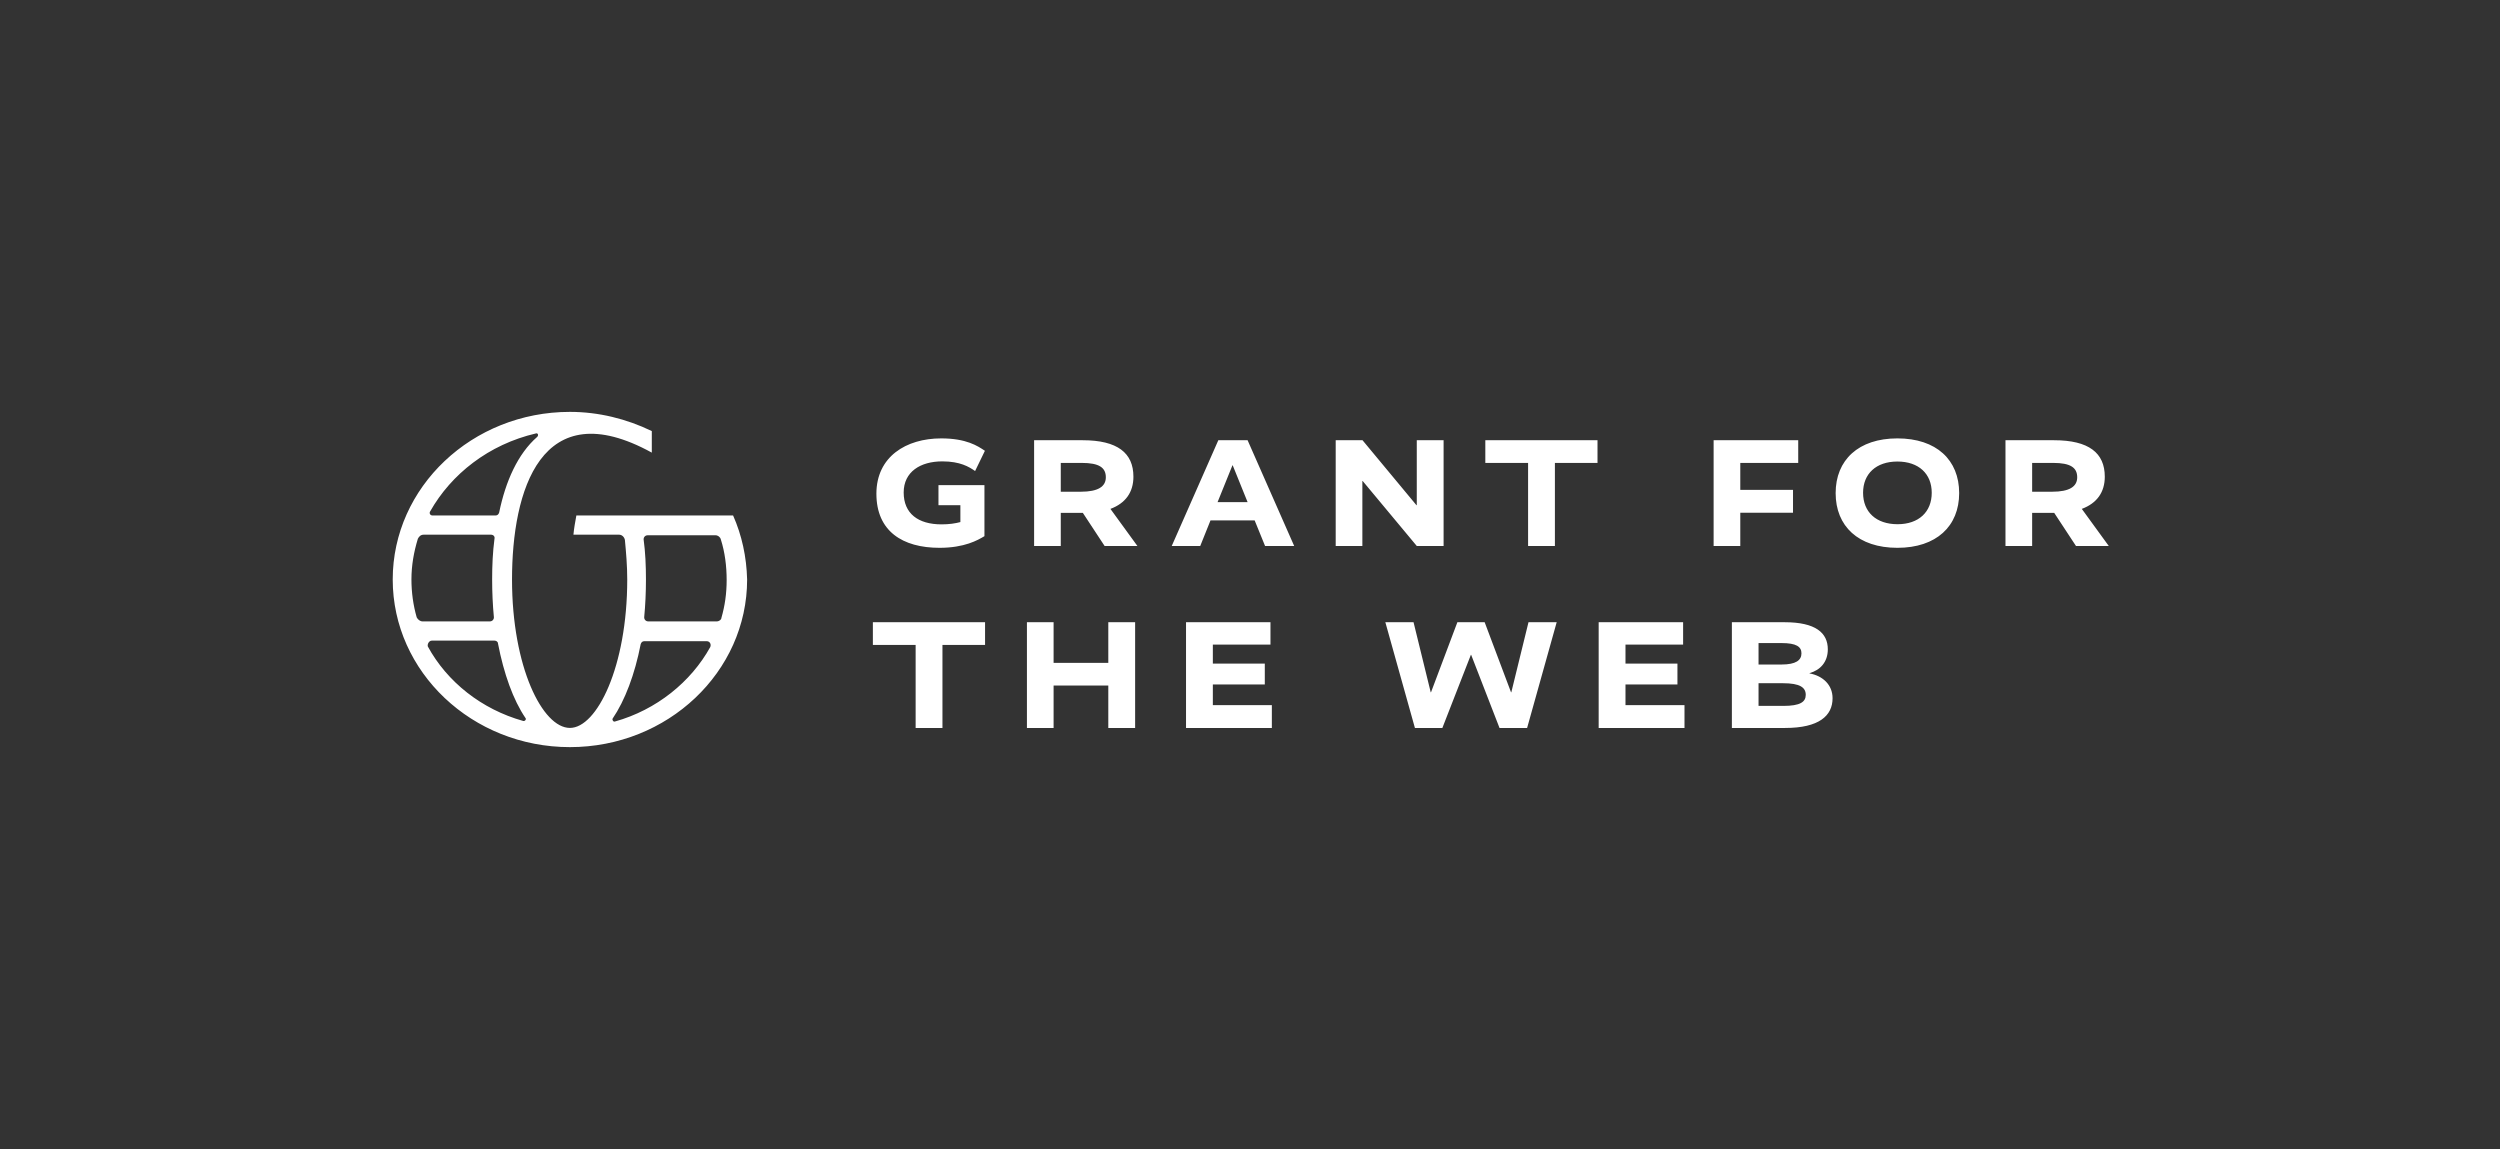 <svg width="261" height="120" viewBox="0 0 261 120" fill="none" xmlns="http://www.w3.org/2000/svg">
<rect x="0" y="0" width="261" height="120" fill="#333333" stroke="none"/>
<path fill-rule="evenodd" clip-rule="evenodd" d="M60.172 53.816H76.535C77.451 55.882 77.939 58.13 78 60.5C78 70.162 69.696 78 59.5 78C49.304 78 41 70.162 41 60.5C41 50.839 49.304 43 59.5 43C62.492 43 65.422 43.729 68.048 45.005V47.254C56.447 40.873 53.455 51.264 53.455 60.5C53.455 69.615 56.63 75.995 59.5 75.995C62.309 75.995 65.484 69.615 65.484 60.5C65.484 59.042 65.361 57.644 65.239 56.368C65.178 56.064 64.934 55.821 64.629 55.821H59.866C59.927 55.153 60.05 54.484 60.172 53.816ZM52.112 53.512C52.784 50.231 54.066 47.375 56.081 45.613C56.264 45.431 56.142 45.188 55.959 45.248C51.013 46.403 47.106 49.502 44.908 53.391C44.785 53.573 44.908 53.816 45.152 53.816H51.746C51.929 53.816 52.051 53.694 52.112 53.512ZM51.257 55.821H44.236C43.931 55.821 43.748 56.004 43.625 56.246C43.198 57.644 42.954 59.042 42.954 60.5C42.954 61.837 43.137 63.174 43.503 64.45C43.625 64.693 43.87 64.875 44.114 64.875H51.135C51.38 64.875 51.563 64.693 51.563 64.45C51.441 63.174 51.38 61.837 51.38 60.5C51.38 59.042 51.441 57.644 51.624 56.246C51.685 56.004 51.502 55.821 51.257 55.821ZM51.624 66.88H45.091C44.785 66.88 44.602 67.245 44.663 67.488C46.678 71.194 50.281 74.05 54.615 75.266C54.799 75.326 54.982 75.083 54.86 74.962C53.578 73.078 52.601 70.344 51.99 67.184C51.99 67.002 51.807 66.88 51.624 66.88ZM66.888 67.245C66.277 70.404 65.239 73.139 63.957 75.023C63.896 75.144 64.018 75.387 64.201 75.326C68.536 74.111 72.139 71.194 74.153 67.549C74.276 67.245 74.092 66.941 73.787 66.941H67.254C67.071 66.941 66.949 67.062 66.888 67.245ZM67.681 64.875H74.825C75.069 64.875 75.314 64.693 75.314 64.51C75.68 63.234 75.863 61.958 75.863 60.561C75.863 59.102 75.68 57.644 75.252 56.307C75.191 56.064 74.947 55.882 74.703 55.882H67.621C67.376 55.882 67.193 56.064 67.193 56.307C67.376 57.644 67.437 59.042 67.437 60.5C67.437 61.837 67.376 63.174 67.254 64.45C67.254 64.693 67.437 64.875 67.681 64.875ZM98.088 57.192C94.232 57.192 91.496 55.464 91.496 51.544C91.496 47.688 94.584 45.768 98.264 45.768C100.872 45.768 102.072 46.552 102.824 47.064L101.8 49.176C101.16 48.728 100.232 48.168 98.376 48.168C96.088 48.168 94.344 49.256 94.344 51.416C94.344 53.608 95.848 54.744 98.296 54.744C99.08 54.744 99.736 54.648 100.264 54.504V52.744H97.976V50.648H102.776V55.976C102.763 55.984 102.749 55.992 102.735 56C102.092 56.38 100.718 57.192 98.088 57.192ZM115.929 53.128L118.745 57H115.321L113.049 53.544H110.745V57H107.961V45.96H113.033C116.665 45.96 118.329 47.288 118.329 49.768C118.329 51.384 117.513 52.536 115.929 53.128ZM112.841 51.336C114.649 51.336 115.449 50.792 115.449 49.832C115.449 48.824 114.761 48.328 112.937 48.328H110.745V51.336H112.841ZM127.193 45.96H130.249L135.113 57H132.073L130.985 54.328H126.377L125.305 57H122.329L127.193 45.96ZM127.113 52.424H130.249L128.697 48.584H128.665L127.113 52.424ZM147.911 45.96H150.711V57H147.911L142.263 50.216H142.231V57H139.447V45.96H142.247L147.879 52.744H147.911V45.96ZM155.068 45.96H166.78V48.328H162.332V57H159.532V48.328H155.068V45.96ZM178.902 45.96H187.734V48.328H181.686V51.144H187.19V53.528H181.686V57H178.902V45.96ZM198.089 45.768C202.169 45.768 204.537 48.024 204.537 51.48C204.537 54.936 202.153 57.192 198.089 57.192C194.009 57.192 191.641 54.936 191.641 51.48C191.641 48.024 194.025 45.768 198.089 45.768ZM198.105 54.728C200.313 54.728 201.673 53.448 201.673 51.448C201.673 49.464 200.313 48.184 198.089 48.184C195.865 48.184 194.505 49.464 194.505 51.448C194.505 53.448 195.865 54.728 198.105 54.728ZM217.34 53.128L220.156 57H216.732L214.46 53.544H212.156V57H209.372V45.96H214.444C218.076 45.96 219.74 47.288 219.74 49.768C219.74 51.384 218.924 52.536 217.34 53.128ZM214.252 51.336C216.06 51.336 216.86 50.792 216.86 49.832C216.86 48.824 216.172 48.328 214.348 48.328H212.156V51.336H214.252ZM91.128 64.96H102.84V67.328H98.392V76H95.592V67.328H91.128V64.96ZM115.707 64.96H118.507V76H115.707V71.568H109.995V76H107.211V64.96H109.995V69.2H115.707V64.96ZM123.821 64.96H132.637V67.296H126.621V69.28H132.045V71.456H126.621V73.616H132.781V76H123.821V64.96ZM159.574 64.96H162.518L159.43 76H156.55L153.59 68.368H153.558L150.582 76H147.718L144.63 64.96H147.574L149.366 72.272H149.398L152.15 64.96H154.998L157.75 72.272H157.782L159.574 64.96ZM166.901 64.96H175.717V67.296H169.701V69.28H175.125V71.456H169.701V73.616H175.861V76H166.901V64.96ZM188.92 70.304C190.296 70.56 191.32 71.488 191.32 72.896C191.32 74.72 189.912 76 186.36 76H180.808V64.96H186.312C189.544 64.96 190.824 66.064 190.824 67.792C190.824 69.12 190.024 69.968 188.92 70.272V70.304ZM185.992 69.376C187.496 69.376 188.072 68.928 188.072 68.208C188.072 67.52 187.544 67.136 185.992 67.136H183.592V69.376H185.992ZM186.184 73.696C187.944 73.696 188.52 73.28 188.52 72.544C188.52 71.776 187.928 71.328 186.136 71.328H183.592V73.696H186.184Z" fill="white"/>
</svg>
